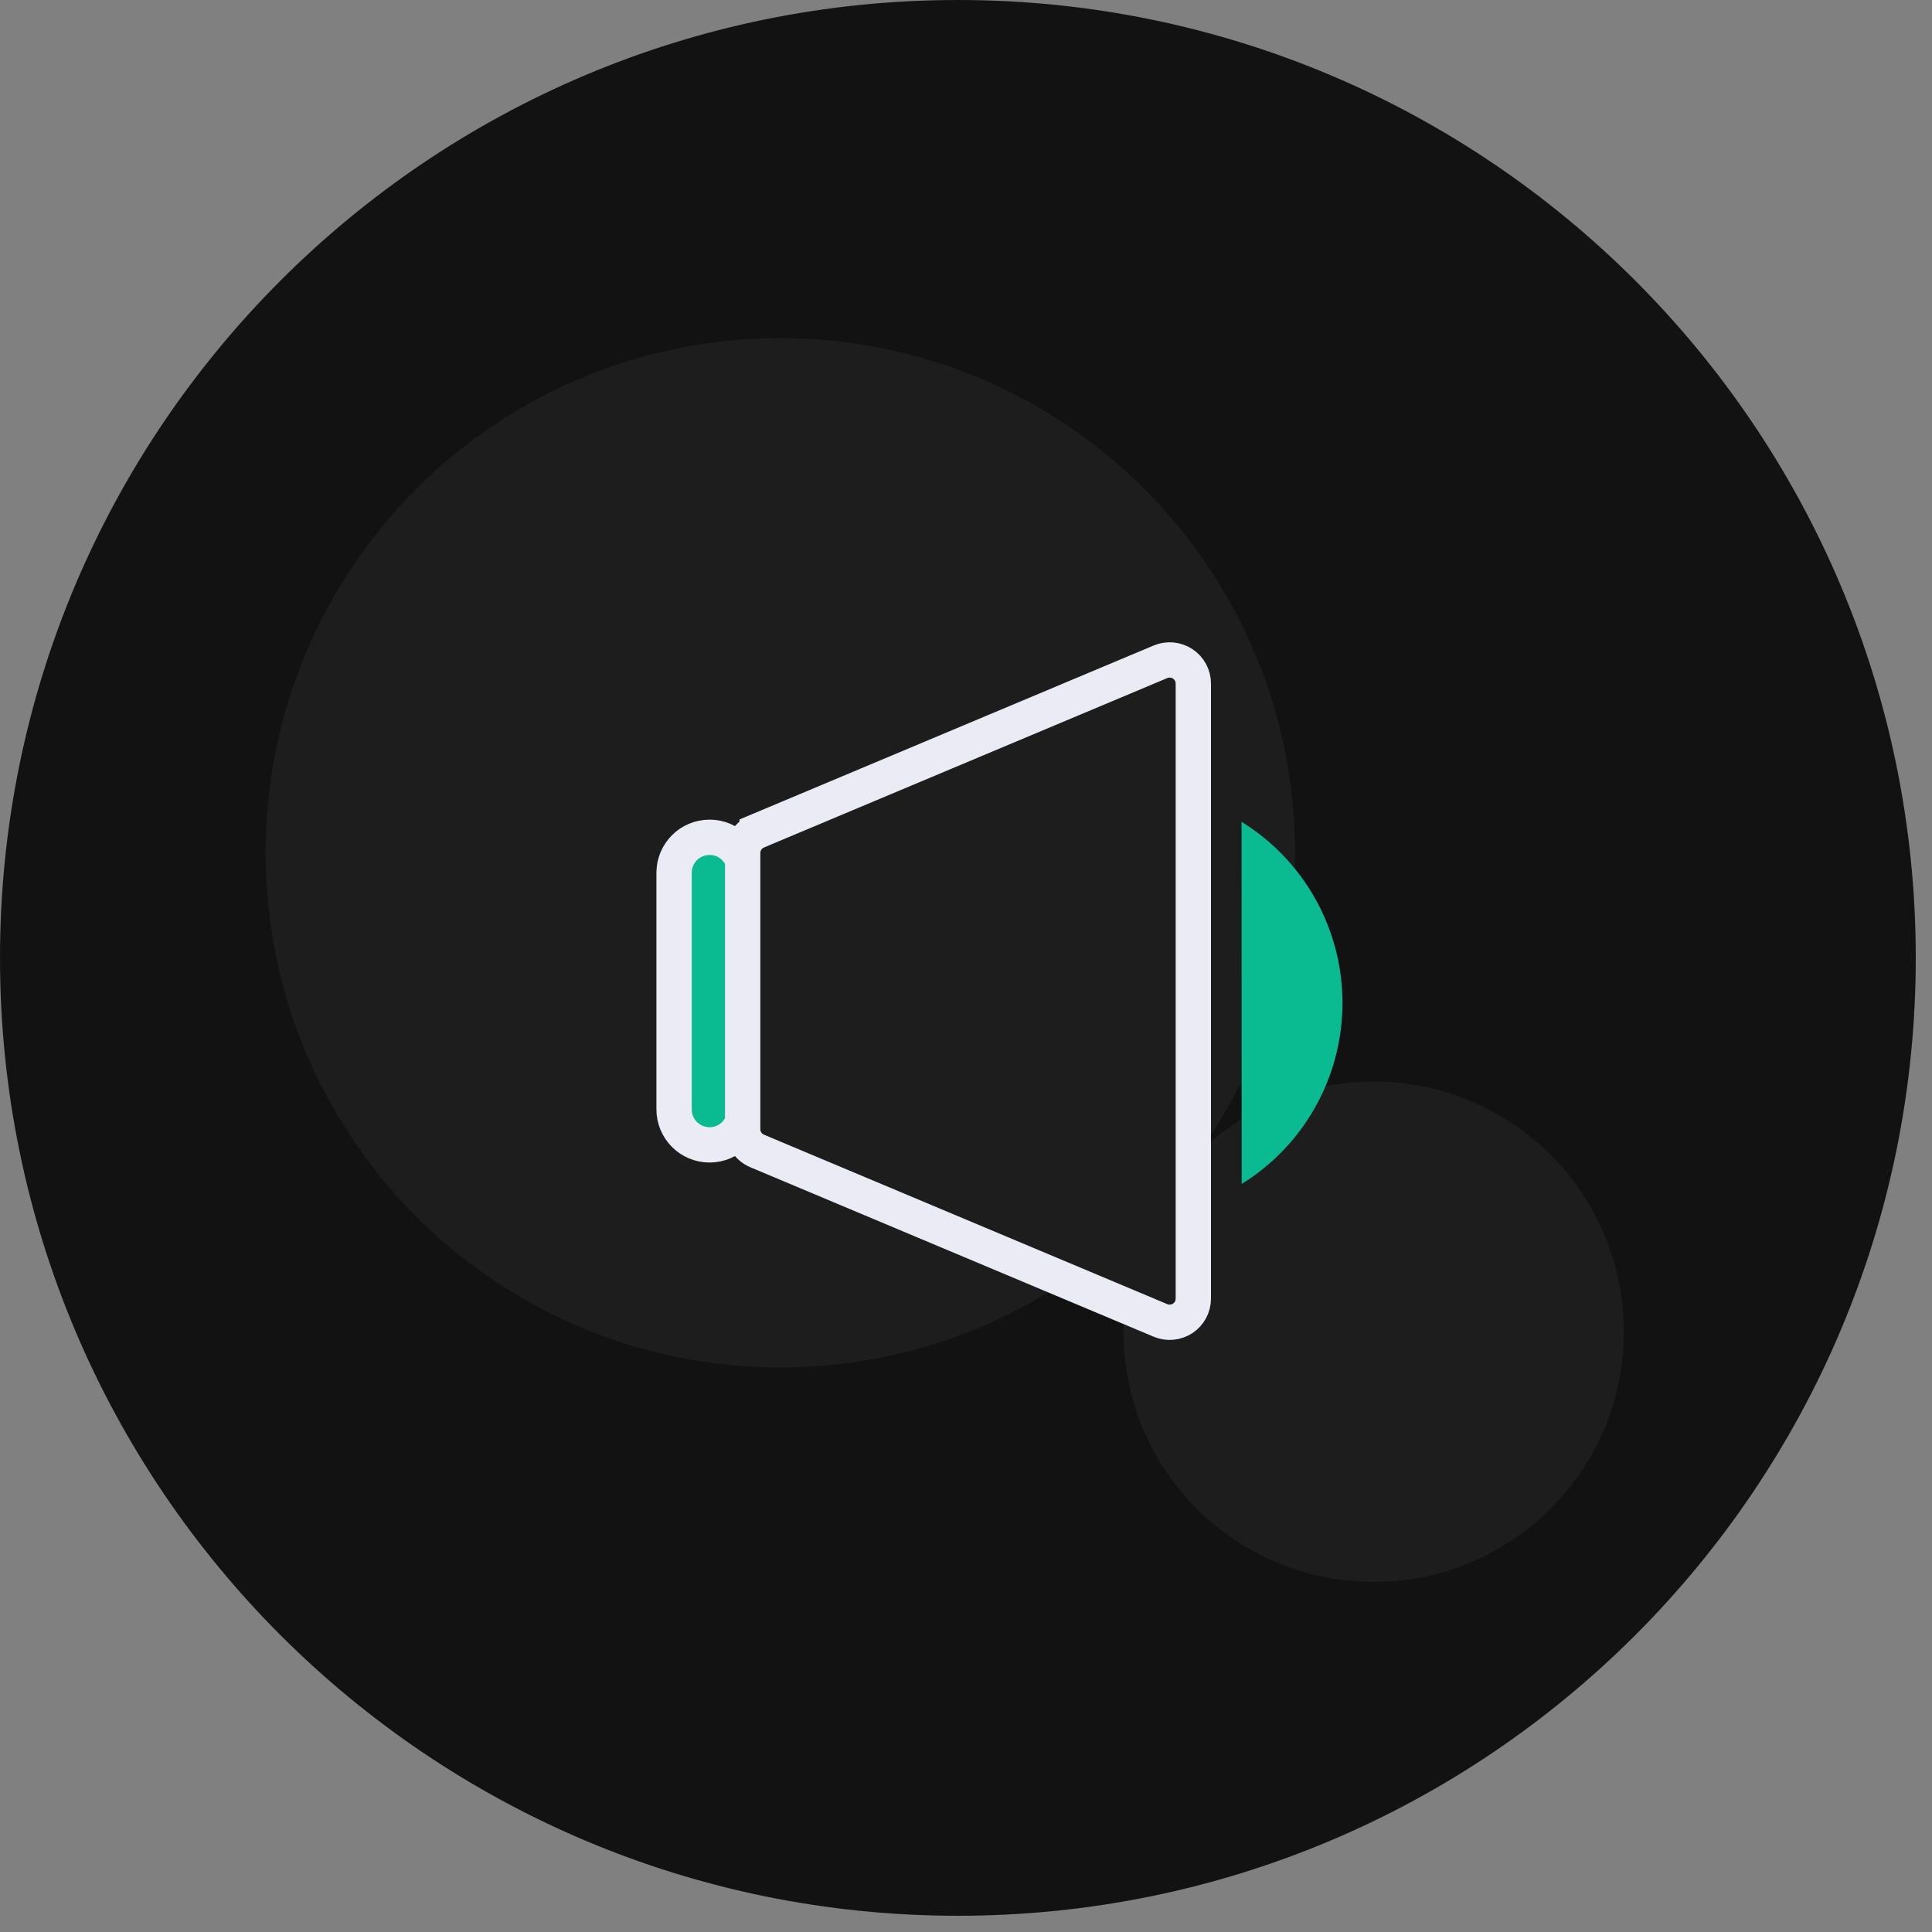 <svg width="80" height="80" viewBox="0 0 80 80" fill="none" xmlns="http://www.w3.org/2000/svg">
<rect x="0" y="0" width="80" height="80" fill="#808080" stroke="none"/>
<path d="M39.664 79.328C61.57 79.328 79.328 61.57 79.328 39.664C79.328 17.758 61.57 0 39.664 0C17.758 0 0 17.758 0 39.664C0 61.57 17.758 79.328 39.664 79.328Z" fill="#121212"/>
<path d="M32.312 56.624C44.082 56.624 53.624 47.082 53.624 35.312C53.624 23.542 44.082 14 32.312 14C20.542 14 11 23.542 11 35.312C11 47.082 20.542 56.624 32.312 56.624Z" fill="#1D1D1D"/>
<path d="M56.88 65.504C62.602 65.504 67.24 60.866 67.24 55.144C67.24 49.422 62.602 44.784 56.88 44.784C51.158 44.784 46.52 49.422 46.52 55.144C46.52 60.866 51.158 65.504 56.88 65.504Z" fill="#1D1D1D"/>
<path fill-rule="evenodd" clip-rule="evenodd" d="M51.415 49.025C52.692 48.235 53.745 47.131 54.475 45.819C55.206 44.507 55.589 43.031 55.588 41.529C55.589 40.026 55.206 38.548 54.474 37.236C53.743 35.923 52.688 34.819 51.41 34.029" fill="#0ABB92"/>
<path d="M30.851 36.14C30.851 35.328 30.193 34.67 29.382 34.67C28.57 34.67 27.912 35.328 27.912 36.14V45.937C27.912 46.749 28.57 47.407 29.382 47.407C30.193 47.407 30.851 46.749 30.851 45.937V36.14Z" fill="#0ABB92" stroke="#EBEBF5" stroke-width="1.462"/>
<path fill-rule="evenodd" clip-rule="evenodd" d="M31.352 34.418L48.053 27.403C48.202 27.34 48.364 27.316 48.525 27.331C48.686 27.346 48.841 27.401 48.975 27.49C49.11 27.579 49.22 27.701 49.297 27.843C49.373 27.985 49.413 28.145 49.413 28.306V53.772C49.413 53.934 49.373 54.093 49.297 54.236C49.221 54.378 49.11 54.499 48.976 54.589C48.841 54.678 48.686 54.733 48.525 54.748C48.364 54.764 48.202 54.739 48.053 54.676L31.352 47.659C31.174 47.584 31.023 47.459 30.916 47.298C30.809 47.138 30.752 46.949 30.752 46.756V35.322C30.752 35.129 30.809 34.941 30.916 34.78C31.023 34.619 31.174 34.494 31.352 34.419V34.418Z" fill="#1D1D1D" stroke="#EBEBF5" stroke-width="1.462"/>
</svg>
